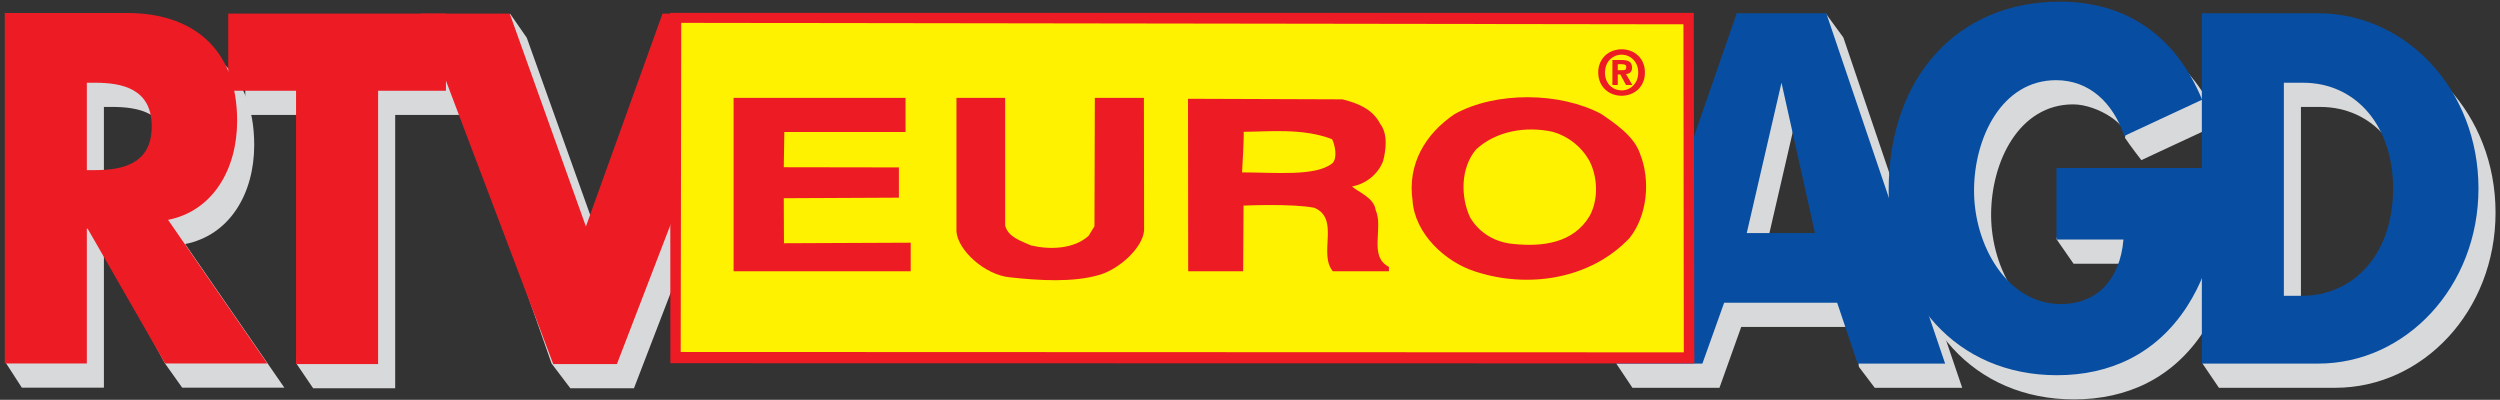 <?xml version="1.0" encoding="UTF-8" standalone="no"?><!DOCTYPE svg PUBLIC "-//W3C//DTD SVG 1.1//EN" "http://www.w3.org/Graphics/SVG/1.1/DTD/svg11.dtd"><svg width="100%" height="100%" viewBox="0 0 519 83" version="1.1" xmlns="http://www.w3.org/2000/svg" xmlns:xlink="http://www.w3.org/1999/xlink" xml:space="preserve" xmlns:serif="http://www.serif.com/" style="fill-rule:evenodd;clip-rule:evenodd;stroke-linejoin:round;stroke-miterlimit:2;"><rect x="0" y="0" width="519" height="83" fill="#333333" stroke="none"/><g><path d="M59.032,80.48l-21.208,-0l-3.566,-5.021l-12.515,-22.963l-0.173,0l-0,27.984l-17.037,-0l-3.245,-5.021l3.245,-67.738l25.468,0c12.951,0 22.773,6.852 22.773,22.388c0,10.035 -5.041,18.72 -14.342,20.553l20.6,29.818Zm-37.462,-40.143l1.651,0c5.563,0 11.821,-1.158 11.821,-9.071c-0,-7.912 -6.258,-9.07 -11.821,-9.07l-1.651,0l-0,18.141Z" style="fill:#d8d9da;fill-rule:nonzero;"/><path d="M82.04,80.601l-17.036,-0l-3.484,-5.142l3.484,-51.598l-14.081,-0l-0,-16.018l45.198,-0l0,16.018l-14.081,-0l-0,56.74Z" style="fill:#d8d9da;fill-rule:nonzero;"/><path d="M125.181,52.038l15.906,-44.195l15.09,-4.967l3.424,4.967l-27.988,72.758l-13.212,-0l-3.898,-5.142l-23.656,-67.616l15.074,-4.967l3.44,4.967l15.82,44.195Z" style="fill:#d8d9da;fill-rule:nonzero;"/><path d="M55.488,75.459l-21.208,-0l-16.081,-27.984l-0.174,0l0,27.984l-17.036,-0l-0,-72.758l25.468,-0c12.951,-0 22.773,6.851 22.773,22.387c0,10.035 -5.041,18.72 -14.342,20.553l20.6,29.818Zm-37.463,-40.143l1.652,-0c5.563,-0 11.821,-1.158 11.821,-9.07c0,-7.913 -6.258,-9.071 -11.821,-9.071l-1.652,-0l0,18.141Z" style="fill:#ed1c24;fill-rule:nonzero;"/><path d="M78.496,75.581l-17.036,-0l-0,-56.741l-14.081,-0l-0,-16.018l45.198,-0l-0,16.018l-14.081,-0l0,56.741Z" style="fill:#ed1c24;fill-rule:nonzero;"/><path d="M121.636,47.018l15.907,-44.196l18.514,-0l-27.989,72.759l-13.212,-0l-27.553,-72.759l18.514,-0l15.819,44.196Z" style="fill:#ed1c24;fill-rule:nonzero;"/><path d="M361.479,67.868l-4.518,12.636l-18.071,-0l-3.364,-5.045l28.559,-67.681l15.004,-4.902l3.589,4.902l24.674,72.726l-18.158,-0l-3.29,-4.35l-0.967,-8.286l-23.458,-0Zm11.903,-45.67l-7.211,31.202l14.161,-0l-6.95,-31.202Z" style="fill:#d8d9da;fill-rule:nonzero;"/><path d="M464.266,39.897c-0.173,10.61 -0.868,19.676 -6.69,28.743c-6.429,9.934 -16.072,14.275 -27.02,14.275c-20.59,-0 -34.926,-15.529 -34.926,-38.388c0,-23.631 14.423,-39.16 35.535,-39.16c13.466,0 23.892,6.752 29.539,20.351l-16.16,7.524c0,0 -2.52,-3.256 -3.421,-4.667c1.042,-2.43 -5.592,-6.908 -10.74,-6.908c-11.208,-0 -17.029,11.864 -17.029,22.956c0,11.285 6.843,23.524 18.051,23.524c7.385,0 12.271,-5.005 12.966,-13.396l-13.901,0l-3.586,-5.165l3.586,-9.689l33.796,0Z" style="fill:#d8d9da;fill-rule:nonzero;"/><path d="M457.228,75.459l3.419,-67.681l24.153,0c18.245,0 33.275,15.915 33.275,36.363c0,20.448 -15.117,36.363 -33.275,36.363l-24.153,-0l-3.419,-5.045Zm20.447,-9.029l3.823,-0c10.165,-0 18.853,-8.111 18.853,-22.289c0,-13.021 -7.732,-21.943 -18.679,-21.943l-3.997,-0l-0,44.232Z" style="fill:#d8d9da;fill-rule:nonzero;"/><path d="M357.935,62.847l-4.518,12.636l-18.071,0l25.195,-72.725l18.593,-0l24.674,72.725l-18.158,0l-4.257,-12.636l-23.458,0Zm11.903,-45.67l-7.212,31.203l14.162,0l-6.95,-31.203Z" style="fill:#074ea2;fill-rule:nonzero;"/><path d="M460.722,34.876c-0.173,10.61 -0.868,19.677 -6.69,28.743c-6.429,9.935 -16.072,14.275 -27.019,14.275c-20.591,-0 -34.927,-15.529 -34.927,-38.388c-0,-23.631 14.423,-39.16 35.535,-39.16c13.466,0 23.892,6.752 29.539,20.351l-16.16,7.524c-2.346,-6.945 -7.298,-11.575 -14.161,-11.575c-11.208,-0 -17.029,11.864 -17.029,22.956c-0,11.285 6.843,23.525 18.051,23.525c7.385,-0 12.27,-5.006 12.966,-13.397l-13.901,-0l-0,-14.854l33.796,0Z" style="fill:#074ea2;fill-rule:nonzero;"/><path d="M457.103,2.758l24.153,-0c18.245,-0 33.275,15.914 33.275,36.362c0,20.448 -15.117,36.363 -33.275,36.363l-24.153,0l-0,-72.725Zm17.028,58.651l3.823,-0c10.165,-0 18.853,-8.111 18.853,-22.289c0,-13.021 -7.732,-21.943 -18.679,-21.943l-3.997,0l-0,44.232Z" style="fill:#074ea2;fill-rule:nonzero;"/><path d="M351.741,75.443l-212.572,-0.039l-0.038,-72.734l212.495,0l0.115,72.773Z" style="fill:#ed1c24;fill-rule:nonzero;"/><path d="M349.482,5.045l-208.053,-0.298l-0.115,68.321l208.244,0.077l-0.076,-68.1Z" style="fill:#fff200;fill-rule:nonzero;"/><path d="M187.99,27.4l-25.164,-0l-0.115,7.316l23.9,0.038l-0,6.282l-23.9,0.114l0.039,9.346l26.313,-0.115l0,5.937l-36.77,-0l-0,-36.003l35.697,0l0,7.085Z" style="fill:#ed1c24;fill-rule:nonzero;"/><path d="M208.673,20.315l-10.112,0l0,27.73c0.23,3.83 5.86,9.077 11.184,9.537c6.001,0.656 13.035,1.096 18.525,-0.527c4.177,-1.235 8.982,-5.655 9.244,-9.24l-0.038,-27.5l-10.189,0l-0.076,26.658l-1.226,1.991c-3.064,2.758 -7.966,2.911 -11.95,1.992c-1.992,-0.92 -4.749,-1.685 -5.362,-4.137l0,-26.504Z" style="fill:#ed1c24;fill-rule:nonzero;"/><path d="M340.429,31.805c2.298,5.669 1.533,13.023 -2.144,17.619c-8.12,8.579 -21.143,10.571 -32.173,6.894c-6.129,-1.992 -12.41,-7.814 -12.87,-14.708c-1.072,-7.507 2.605,-13.788 8.733,-17.925c8.58,-4.749 21.908,-4.596 30.488,-0c2.911,1.992 6.741,4.596 7.966,8.12Zm-18.078,-4.443c-5.668,-1.226 -11.796,-0.153 -15.933,3.677c-3.218,3.83 -3.218,9.805 -1.226,14.095c1.992,3.37 5.363,5.209 9.039,5.516c5.975,0.612 12.41,-0.154 15.78,-5.822c1.839,-3.371 1.686,-7.967 -0,-11.338c-1.685,-3.064 -4.443,-5.209 -7.66,-6.128Z" style="fill:#ed1c24;fill-rule:nonzero;"/><path d="M285.582,43.602c-0.306,-2.605 -3.83,-3.83 -4.903,-4.903c2.758,-0.459 5.363,-2.451 6.435,-5.209c0.613,-2.298 1.072,-5.668 -0.613,-7.813c-1.532,-3.064 -4.749,-4.29 -7.813,-5.056l-32.058,-0.115l0.038,35.812l11.414,-0l0.076,-13.635c-0,-0 10.112,-0.46 14.708,0.459c5.362,2.298 0.766,9.499 3.83,13.176l11.644,-0l-0,-0.919c-4.29,-2.145 -1.073,-8.12 -2.758,-11.797Zm-8.963,-9.728c-3.408,2.796 -11.873,1.915 -18.767,1.915c-0,0 0.498,-8.427 0.306,-8.427c4.979,-0 12.218,-0.842 18.385,1.532c0.613,1.226 1.149,3.907 0.076,4.98Z" style="fill:#ed1c24;fill-rule:nonzero;"/><path d="M341.486,15.054c-0,0.736 -0.122,1.41 -0.392,2.022c-0.257,0.601 -0.613,1.104 -1.066,1.532c-0.441,0.405 -0.956,0.723 -1.544,0.944c-0.588,0.221 -1.201,0.319 -1.826,0.331c-0.638,-0 -1.25,-0.11 -1.851,-0.331c-0.576,-0.208 -1.103,-0.527 -1.556,-0.956c-0.441,-0.416 -0.797,-0.931 -1.066,-1.532c-0.258,-0.6 -0.38,-1.262 -0.393,-2.01c-0,-0.735 0.123,-1.397 0.393,-2.01c0.257,-0.588 0.612,-1.103 1.066,-1.532c0.453,-0.416 0.968,-0.735 1.556,-0.955c0.588,-0.209 1.201,-0.319 1.851,-0.331c0.625,0 1.238,0.11 1.826,0.331c0.576,0.208 1.103,0.526 1.544,0.943c0.453,0.417 0.809,0.92 1.066,1.532c0.27,0.613 0.392,1.287 0.392,2.022Zm-1.384,-0c-0,-0.711 -0.16,-1.36 -0.466,-1.924c-0.319,-0.564 -0.735,-0.992 -1.262,-1.311c-0.527,-0.307 -1.104,-0.466 -1.716,-0.466c-0.478,-0 -0.919,0.086 -1.336,0.258c-0.417,0.183 -0.784,0.429 -1.115,0.759c-0.319,0.319 -0.564,0.711 -0.748,1.189c-0.172,0.466 -0.257,0.956 -0.27,1.495c-0,0.723 0.147,1.373 0.454,1.937c0.306,0.564 0.723,0.992 1.262,1.311c0.527,0.306 1.115,0.453 1.753,0.453l-0,0.013c0.612,0 1.189,-0.148 1.716,-0.466c0.527,-0.306 0.943,-0.747 1.262,-1.311c0.306,-0.564 0.466,-1.214 0.466,-1.937Zm-4.253,0.405l-0,2.193l-1.115,0l0,-5.196l1.948,-0c0.699,-0 1.226,0.11 1.594,0.355c0.355,0.233 0.526,0.638 0.539,1.214c0,0.441 -0.123,0.772 -0.343,0.992c-0.233,0.209 -0.528,0.331 -0.92,0.356l1.336,2.279l-1.323,0l-1.189,-2.193l-0.527,0Zm-0,-0.883l0.98,-0c0.27,-0 0.466,-0.037 0.601,-0.122c0.122,-0.086 0.184,-0.27 0.184,-0.552c0,-0.232 -0.086,-0.38 -0.27,-0.465c-0.184,-0.074 -0.417,-0.111 -0.711,-0.111l-0.784,-0l-0,1.25Z" style="fill:#ed1c24;fill-rule:nonzero;"/></g></svg>